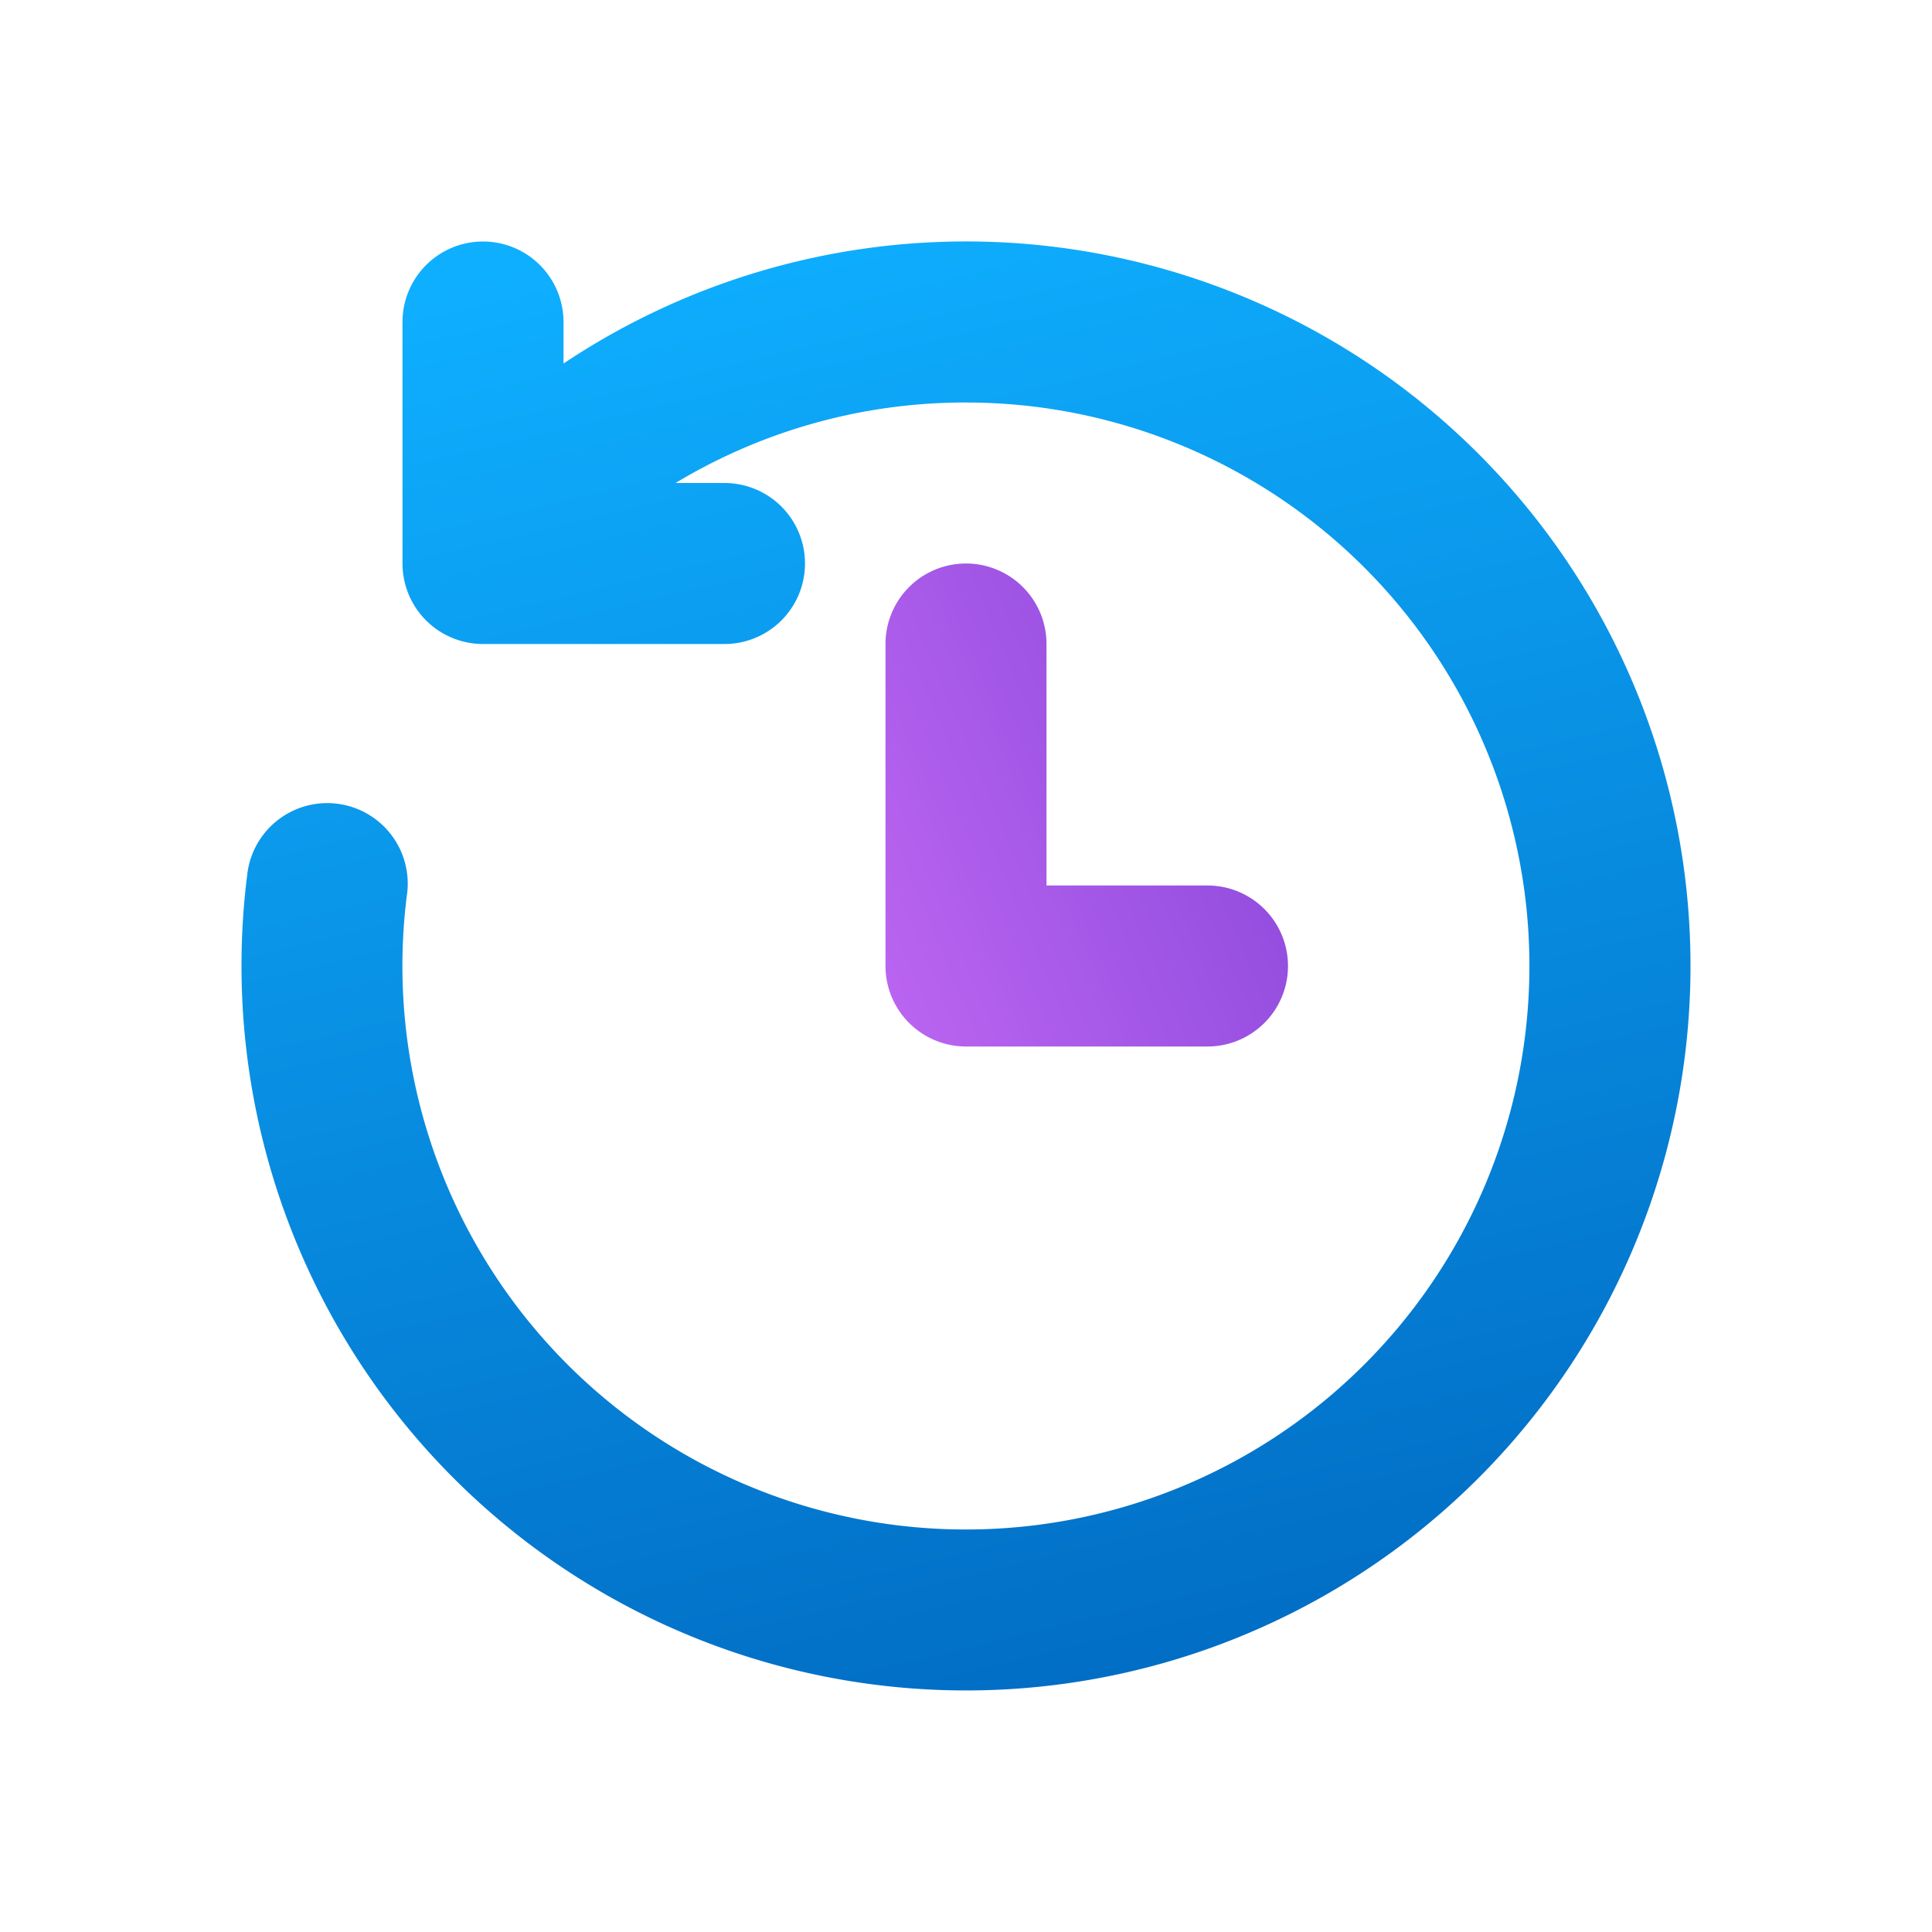 <svg xmlns="http://www.w3.org/2000/svg" width="1em" height="1em" viewBox="0 0 24 24"><g fill="none"><path fill="url(#IconifyId195ac99e25a590abd27168)" d="M12 7a1 1 0 0 1 1 1v3h2a1 1 0 1 1 0 2h-3a1 1 0 0 1-1-1V8a1 1 0 0 1 1-1"/><path fill="url(#IconifyId195ac99e25a590abd27169)" d="M12 5a7 7 0 1 1-6.946 6.124a1 1 0 1 0-1.984-.248Q3 11.43 3 12a9 9 0 1 0 4-7.484V4a1 1 0 0 0-2 0v3a1 1 0 0 0 1 1h3a1 1 0 0 0 0-2h-.608A6.97 6.97 0 0 1 12 5"/><defs><linearGradient id="IconifyId195ac99e25a590abd27168" x1="10.156" x2="22.094" y1="18.45" y2="13.414" gradientUnits="userSpaceOnUse"><stop stop-color="#D373FC"/><stop offset="1" stop-color="#6D37CD"/></linearGradient><linearGradient id="IconifyId195ac99e25a590abd27169" x1="3" x2="7.831" y1="4.059" y2="24.288" gradientUnits="userSpaceOnUse"><stop stop-color="#0FAFFF"/><stop offset="1" stop-color="#0067BF"/></linearGradient></defs></g></svg>